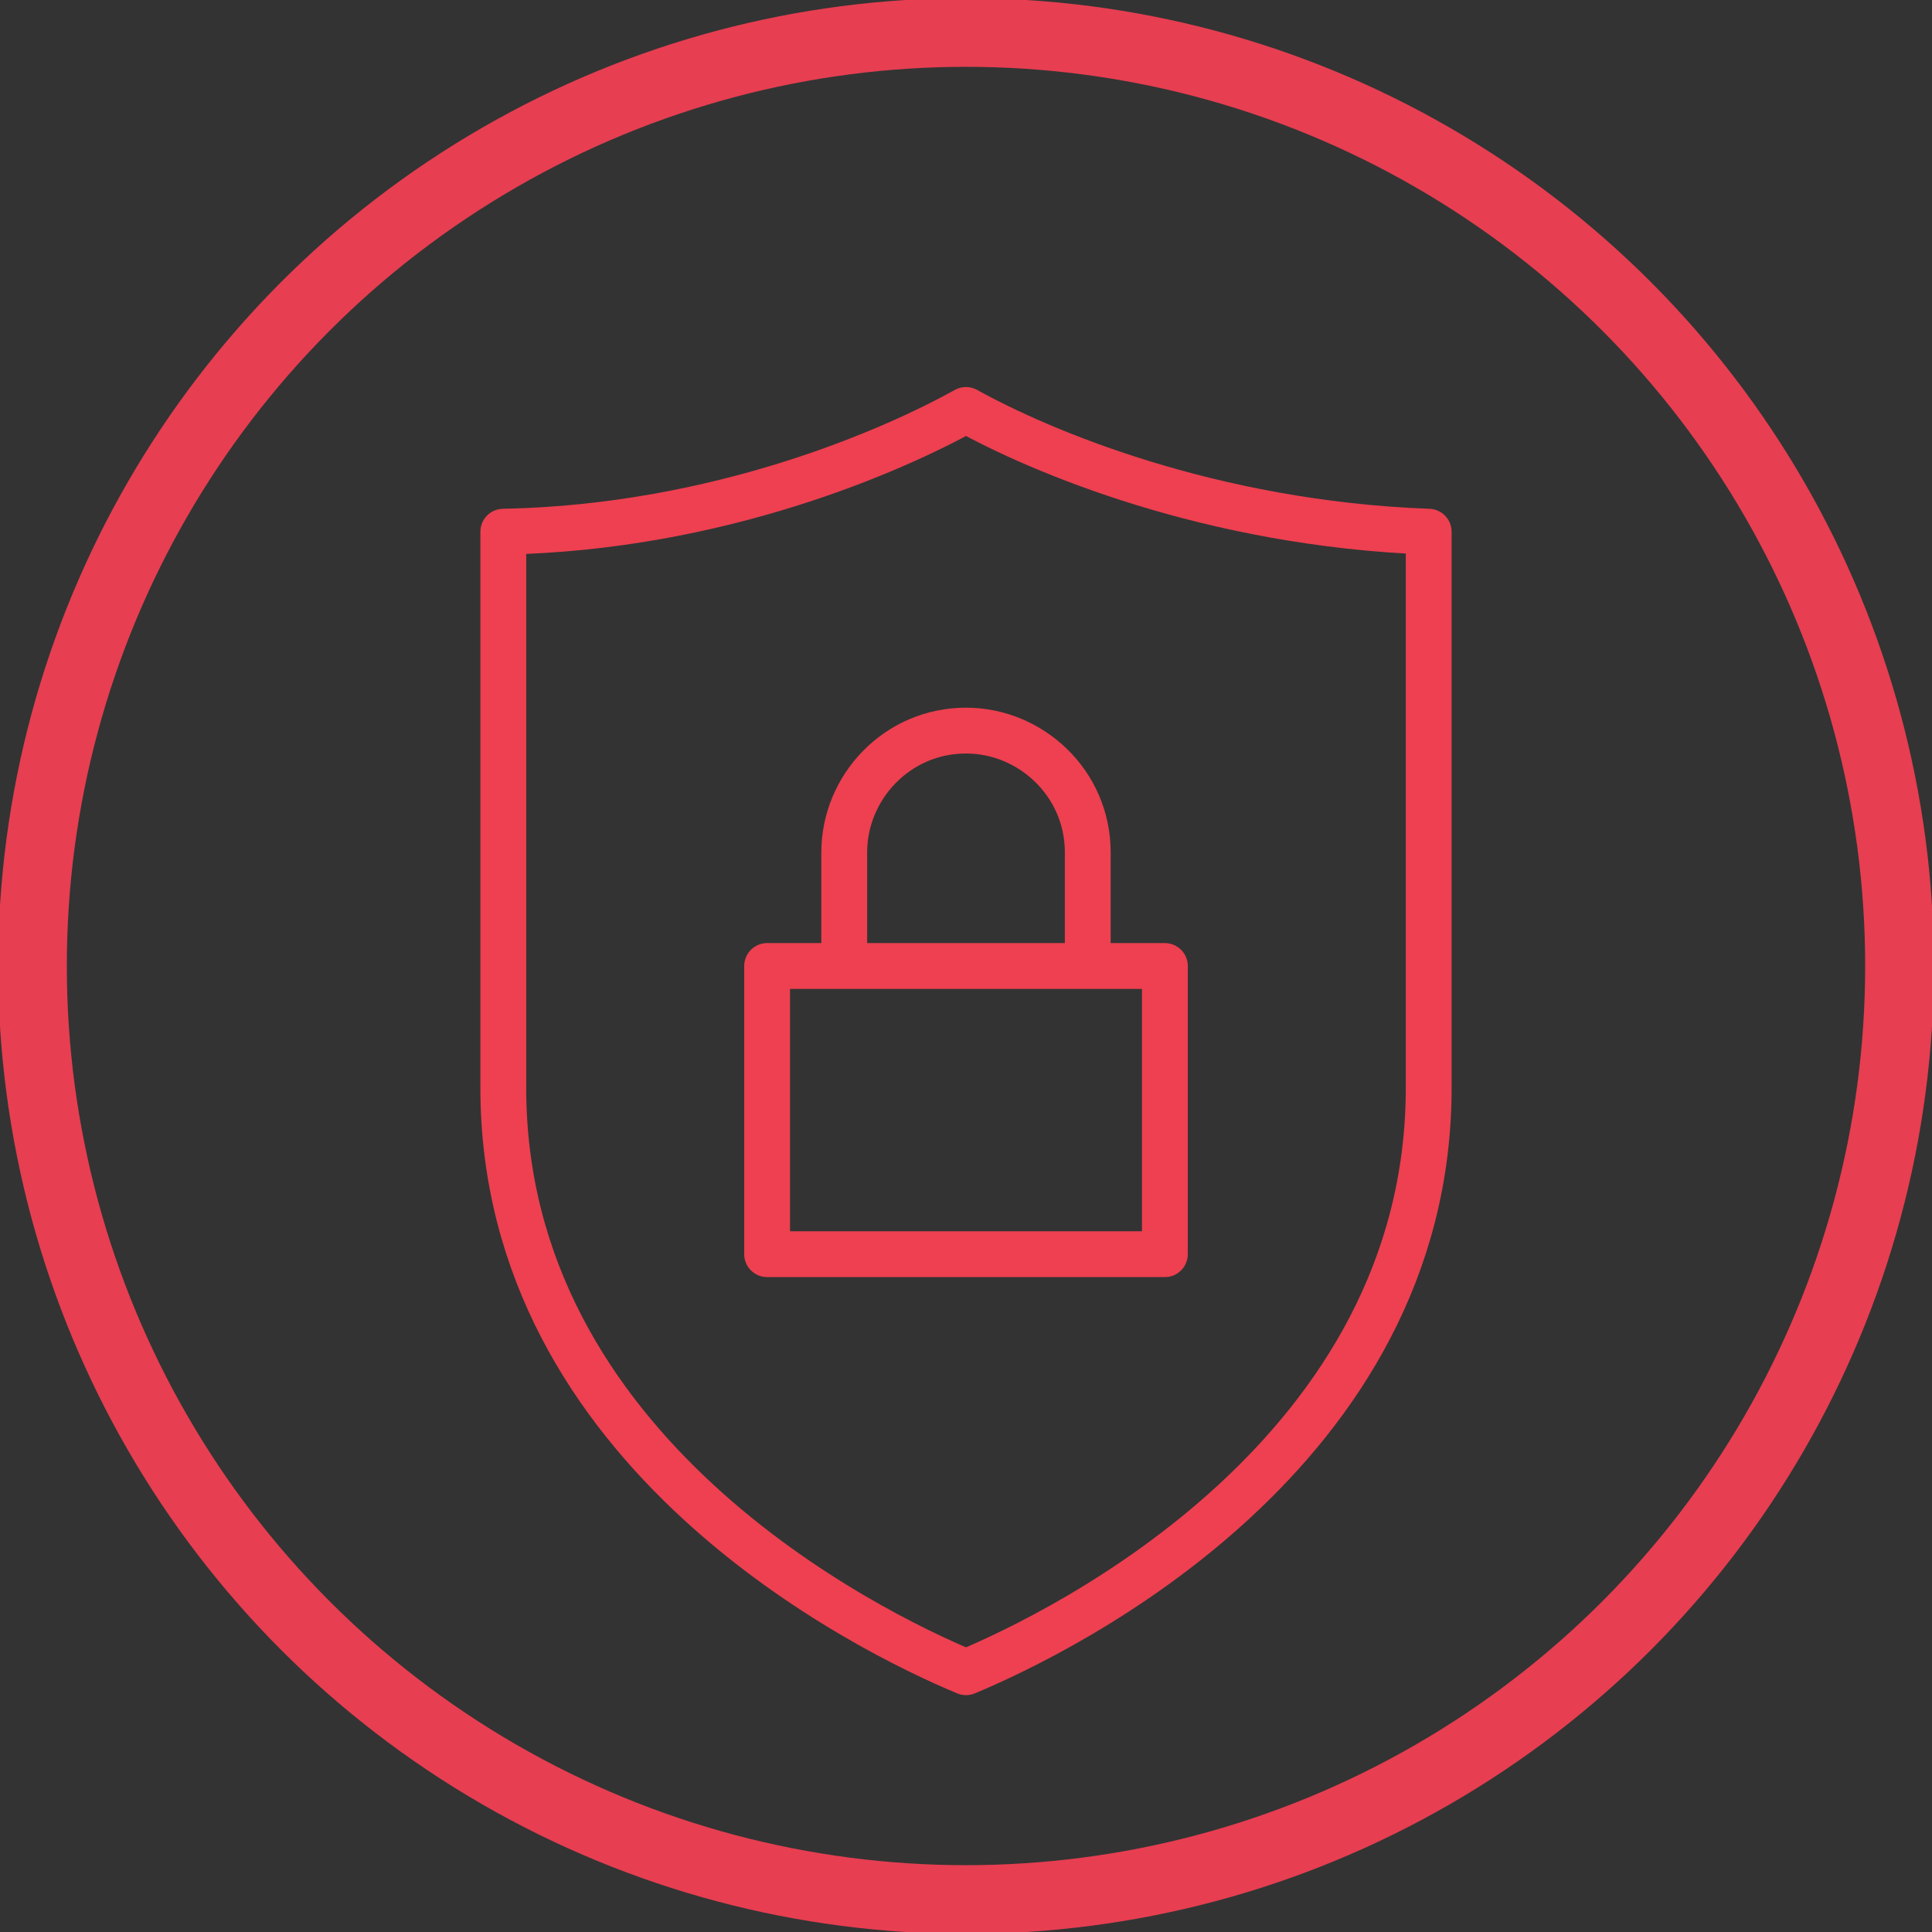 <?xml version="1.0" encoding="utf-8"?>
<!-- Generator: Adobe Illustrator 21.1.0, SVG Export Plug-In . SVG Version: 6.00 Build 0)  -->
<svg version="1.1" id="Layer_1" xmlns="http://www.w3.org/2000/svg" xmlns:xlink="http://www.w3.org/1999/xlink" x="0px" y="0px"
	 viewBox="0 0 47.6 47.6" style="enable-background:new 0 0 47.6 47.6;" xml:space="preserve">
<rect x="0" y="0" width="47.6" height="47.6" fill="#333333" stroke="none"/>
<style type="text/css">
	.st0{fill:none;stroke:#662F8F;stroke-width:4;stroke-linecap:round;stroke-linejoin:round;stroke-miterlimit:10;}
	.st1{fill:#662F8F;}
	.st2{fill:none;stroke:#662F8F;stroke-width:2;stroke-linecap:round;stroke-linejoin:round;stroke-miterlimit:10;}
	.st3{fill:none;stroke:#FFFFFF;stroke-width:0.488;stroke-linecap:round;stroke-linejoin:round;stroke-miterlimit:10;}
	.st4{fill:none;stroke:#E73E51;stroke-width:1.693;}
	.st5{fill:none;stroke:#E73E51;stroke-width:1.129;stroke-linecap:round;stroke-linejoin:round;stroke-miterlimit:10;}
	.st6{fill:#E73E51;}
	
		.st7{clip-path:url(#SVGID_2_);fill:none;stroke:#E73E51;stroke-width:1.129;stroke-linecap:round;stroke-linejoin:round;stroke-miterlimit:10;}
	.st8{fill:none;stroke:#EE4050;stroke-width:1.129;stroke-linecap:round;stroke-linejoin:round;stroke-miterlimit:10;}
</style>
<g>
	<path class="st0" d="M-640.9-109.9c9.6-9.6,22.8-15.5,37.3-15.5"/>
	<path class="st0" d="M-626.5-95.5c5.9-5.9,14-9.5,23-9.5"/>
	<path class="st0" d="M-669.7-138.7c17.7-17.7,41.2-27.4,66.1-27.4c25,0,48.4,9.7,66.1,27.4"/>
	<path class="st0" d="M-551.8-124.3c-13.3-13.3-31.6-21.5-51.7-21.5s-38.5,8.2-51.7,21.5"/>
	<path class="st0" d="M-566.2-109.9c-9.6-9.6-22.8-15.5-37.3-15.5"/>
	<path class="st0" d="M-580.6-95.5c-5.9-5.9-14-9.5-23-9.5"/>
	<path class="st0" d="M-595-64c-2.2,2.2-5.2,3.5-8.6,3.5c-6.7,0-12.1-5.4-12.1-12.1s5.4-12.1,12.1-12.1c3.3,0,6.4,1.4,8.6,3.5"/>
	<path class="st0" d="M-551.8-124.3c4,4,4,10.4,0,14.4c-4,4-10.4,4-14.4,0"/>
	<path class="st0" d="M-626.5-95.5c-4,4-10.4,4-14.4,0s-4-10.4,0-14.4"/>
	<path class="st0" d="M-580.6-95.5c4,4,4,10.4,0,14.4c-4,4-10.4,4-14.4,0"/>
	<path class="st0" d="M-655.3-124.3c-4,4-10.4,4-14.4,0c-4-4-4-10.4,0-14.4"/>
</g>
<g>
	<path class="st1" d="M-457.8-175.8c-28.7,0-52,23.3-52,52s23.3,52,52,52s52-23.3,52-52S-429.1-175.8-457.8-175.8z M-457.8-75.5
		c-26.6,0-48.3-21.7-48.3-48.3s21.7-48.3,48.3-48.3s48.3,21.7,48.3,48.3S-431.2-75.5-457.8-75.5z"/>
	<path class="st1" d="M-421.3-129.7c-4.8-4.7-10.4-8.3-16.4-10.7c0-0.3,0.1-0.7,0.1-1c0-11.1-9-20.2-20.2-20.2s-20.2,9-20.2,20.2
		c0,0.6,0,1.1,0.1,1.7c-5.5,2.4-10.5,5.8-14.9,10.1c0,0-0.1,0.1-0.1,0.1c-1.2,1.2-1.8,2.8-1.8,4.5c0,1.7,0.7,3.4,1.9,4.6
		c2.6,2.5,6.7,2.5,9.3,0c0,0,0,0,0,0c3.2-3.1,6.8-5.6,10.8-7.4c2.3,2.5,5.2,4.5,8.5,5.5c-5,1.2-9.6,3.7-13.4,7.4
		c0,0-0.1,0.1-0.1,0.1c-1.3,1.2-1.9,2.9-1.9,4.6c0,1.7,0.7,3.4,1.9,4.6c2.6,2.5,6.7,2.5,9.3,0c0,0,0,0,0,0h0c3-2.9,7-4.5,11.3-4.5
		c4.3,0,8.3,1.6,11.3,4.5c0,0,0,0,0,0c0.8,0.8,1.2,1.8,1.2,2.8c0,1.1-0.4,2.1-1.2,2.8c-1.6,1.6-4.3,1.6-5.9,0c0,0-0.1-0.1-0.1-0.1
		c-1.4-1.3-3.3-2.1-5.3-2.1c-4.2,0-7.6,3.3-7.6,7.5c0,4.1,3.4,7.5,7.6,7.5c2,0,3.9-0.8,5.4-2.2c0.5-0.5,0.5-1.3,0-1.7
		c-0.5-0.5-1.3-0.5-1.7,0c-1,1-2.3,1.5-3.7,1.5c-2.8,0-5.2-2.2-5.2-5c0-2.8,2.3-5,5.2-5c1.4,0,2.7,0.5,3.7,1.5c0,0,0.1,0.1,0.1,0.1
		c2.6,2.4,6.7,2.4,9.2-0.1c1.3-1.2,1.9-2.9,1.9-4.6s-0.7-3.4-1.9-4.6c0,0,0,0,0,0c-3.5-3.4-8.1-5.2-13-5.2c-4.9,0-9.5,1.9-13,5.2
		c0,0,0,0,0,0c-1.6,1.6-4.3,1.6-5.9,0c-0.8-0.8-1.2-1.8-1.2-2.8c0-1,0.4-2,1.1-2.7c0,0,0.1-0.1,0.1-0.1c5-4.9,11.7-7.6,18.8-7.6
		c7.1,0,13.8,2.7,18.8,7.6c0,0,0,0,0,0c2.6,2.5,6.7,2.5,9.3,0c1.3-1.2,1.9-2.9,1.9-4.6c0-1.7-0.7-3.4-1.9-4.6c0,0,0,0,0,0
		c-3.6-3.5-7.7-6.2-12.1-8.1c1.5-2.2,2.5-4.8,3-7.5c5.5,2.3,10.6,5.7,15,9.9c0.5,0.5,1.3,0.5,1.7,0
		C-420.8-128.4-420.8-129.2-421.3-129.7z M-485.2-122.3C-485.2-122.3-485.2-122.3-485.2-122.3c-1.6,1.6-4.3,1.6-5.9,0
		c-0.8-0.8-1.2-1.8-1.2-2.8c0-1.1,0.4-2.1,1.2-2.8c0,0,0.1-0.1,0.1-0.1c4-3.9,8.5-6.9,13.5-9.2c0.6,2.7,1.7,5.2,3.3,7.4
		C-478.3-128-482-125.4-485.2-122.3z M-430.6-120.5C-430.6-120.5-430.6-120.5-430.6-120.5c0.8,0.8,1.2,1.8,1.2,2.8
		c0,1.1-0.4,2.1-1.2,2.8c-1.6,1.6-4.3,1.6-5.9,0c0,0,0,0,0,0c-4-3.9-9-6.5-14.4-7.7c3.3-1.2,6.1-3.2,8.4-5.8
		C-438.1-126.5-434.1-123.9-430.6-120.5z M-457.8-123.8c-9.8,0-17.7-7.9-17.7-17.7c0-9.8,7.9-17.7,17.7-17.7s17.7,7.9,17.7,17.7
		C-440.1-131.7-448.1-123.8-457.8-123.8z"/>
	<path class="st1" d="M-465.5-142.8h-1.9l0.1-3.7h5.6v-1.5h-7.1l-0.2,6.6h2.9c2.5,0,3.4,1.1,3.4,2.5c0,1.4-1,2.5-2.8,2.5
		c-1.3,0-2.5-0.6-3.4-1.6l-1,1c1.1,1.3,2.6,2,4.4,2c2.4,0,4.5-1.5,4.5-4.2C-461-141-462.4-142.8-465.5-142.8z"/>
	<path class="st1" d="M-451.5-141.9v1.5h3.9c-0.3,2.5-1.9,4.1-4.5,4.1c-2.8,0-4.9-2.1-4.9-5.1c0-3,2.2-5.1,5-5.1
		c1.6,0,2.9,0.7,3.8,1.7l1.2-1.2c-1.2-1.3-3-2.1-5-2.1c-3.9,0-6.7,2.8-6.7,6.7c0,4.2,3.2,6.7,6.6,6.7c3.9,0,6.3-3,6.3-6.7
		c0-0.1,0-0.3,0-0.4H-451.5z"/>
</g>
<g>
	<line class="st2" x1="-325.9" y1="-90.2" x2="-325.9" y2="-81.5"/>
	<path class="st2" d="M-339.7-81.5c-2.8,0-5.2-2.3-5.2-5.2v-77.8c0-2.8,2.3-5.2,5.2-5.2h69.9c2.8,0,5.2,2.3,5.2,5.2v77.8
		c0,2.8-2.3,5.2-5.2,5.2h-56.2"/>
	<path class="st2" d="M-325.9-90.2h-5c-2.8,0-5.2-2.3-5.2-5.2v-60.4c0-2.8,2.3-5.2,5.2-5.2h10.1c2.8,0,5.2,2.3,5.2,5.2v60.4"/>
	<g>
		<g>
			<circle class="st2" cx="-304" cy="-140.3" r="3.8"/>
			<circle class="st2" cx="-290.1" cy="-140.3" r="3.8"/>
			<circle class="st2" cx="-276.2" cy="-140.3" r="3.8"/>
			<circle class="st2" cx="-304" cy="-126.4" r="3.8"/>
			<circle class="st2" cx="-290.1" cy="-126.4" r="3.8"/>
			<circle class="st2" cx="-276.2" cy="-126.4" r="3.8"/>
			<circle class="st2" cx="-304" cy="-112.5" r="3.8"/>
			<circle class="st2" cx="-290.1" cy="-112.5" r="3.8"/>
			<circle class="st2" cx="-276.2" cy="-112.5" r="3.8"/>
			<circle class="st2" cx="-304" cy="-98.6" r="3.8"/>
			<circle class="st2" cx="-290.1" cy="-98.6" r="3.8"/>
			<circle class="st2" cx="-276.2" cy="-98.6" r="3.8"/>
		</g>
		<line class="st2" x1="-307.7" y1="-156.3" x2="-272.4" y2="-156.3"/>
	</g>
</g>
<g>
	<path class="st3" d="M-408.6,22.2v-1c0-2.7-2.1-4.9-4.8-5c-2.8-0.1-5.1,2.2-5.1,4.9l0,3.8h10.9c0.7,0,1.3,0.6,1.3,1.3v8.6
		c0,0.7-0.6,1.3-1.3,1.3h-2.7c-0.5,0-1-0.4-1.1-0.9l-0.8-3.2v0c0.6-0.5,0.9-1.2,0.8-2.1c-0.1-1-1-1.7-1.9-1.9
		c-1.3-0.1-2.5,0.9-2.5,2.2c0,0.7,0.3,1.3,0.8,1.7h0c0,0-0.5,2-0.8,3.2c-0.1,0.5-0.6,0.9-1.1,0.9h-2.7c-0.7,0-1.3-0.6-1.3-1.3v-8.6"
		/>
</g>
<g>
	<circle class="st4" cx="-290.3" cy="29.5" r="23"/>
	<path class="st5" d="M-313.6,29.5l23.2-0.1 M-290.4,29.4V6.3V29.4z M-278.7,29.4c0,6.4-5.2,11.6-11.6,11.6
		c-6.4,0-11.7-5.2-11.7-11.6c0-6.4,5.2-11.6,11.7-11.6C-283.9,17.7-278.7,22.9-278.7,29.4z M-273.1,29.4c0,9.5-7.7,17.3-17.3,17.3
		c-9.5,0-17.3-7.7-17.3-17.3c0-9.5,7.7-17.3,17.3-17.3C-280.8,12.1-273.1,19.8-273.1,29.4z"/>
	<path class="st6" d="M-306.1,24.1c1.2,0,2.2-1,2.2-2.2c0-1.2-1-2.2-2.2-2.2c-1.2,0-2.2,1-2.2,2.2
		C-308.3,23.1-307.3,24.1-306.1,24.1"/>
</g>
<g>
	<circle class="st4" cx="-348.8" cy="30" r="23"/>
	<path class="st5" d="M-338,22.6l7.1,7.2 M-338,22.6l-7.1,10.3 M-352.1,37.1l7.1-4.2 M-352.1,37.1l-7.1-9.5 M-366.2,32.5l7.1-4.9"/>
	<path class="st6" d="M-361.3,27.6c0-1.2,1-2.1,2.1-2.1s2.1,1,2.1,2.1c0,1.2-1,2.1-2.1,2.1S-361.3,28.8-361.3,27.6"/>
	<path class="st6" d="M-354.2,37.1c0-1.2,1-2.1,2.1-2.1s2.1,1,2.1,2.1c0,1.2-1,2.1-2.1,2.1S-354.2,38.3-354.2,37.1"/>
	<path class="st6" d="M-347.2,32.9c0-1.2,1-2.1,2.1-2.1c1.2,0,2.1,1,2.1,2.1c0,1.2-1,2.1-2.1,2.1C-346.2,35-347.2,34.1-347.2,32.9"
		/>
	<path class="st6" d="M-340.1,22.6c0-1.2,1-2.1,2.1-2.1c1.2,0,2.1,1,2.1,2.1c0,1.2-1,2.1-2.1,2.1C-339.2,24.7-340.1,23.8-340.1,22.6
		"/>
	<path class="st6" d="M-333.2,29.7c0-1.2,1-2.1,2.1-2.1c1.2,0,2.1,1,2.1,2.1c0,1.2-1,2.1-2.1,2.1C-332.3,31.8-333.2,30.9-333.2,29.7
		"/>
	<path class="st6" d="M-368,32.3c0-1.2,1-2.1,2.1-2.1c1.2,0,2.1,1,2.1,2.1c0,1.2-1,2.1-2.1,2.1C-367.1,34.5-368,33.5-368,32.3"/>
</g>
<g>
	<circle class="st4" cx="-240.6" cy="-10.8" r="23"/>
	<g>
		<defs>
			<path id="SVGID_1_" d="M-264.4-11c0,12.4,9.6,22.6,21.8,23.5h3.6c11.7-0.9,21.1-10.4,21.8-22.2v-2.7c-0.7-12.4-11-22.2-23.6-22.2
				C-253.8-34.6-264.4-24-264.4-11"/>
		</defs>
		<clipPath id="SVGID_2_">
			<use xlink:href="#SVGID_1_"  style="overflow:visible;"/>
		</clipPath>
		<path class="st7" d="M-217.8,20.6h-12.1c-0.5,0-0.9-0.4-0.9-0.9v-5.2c0-0.5,0.4-0.9,0.9-0.9h12.1c0.5,0,0.9,0.4,0.9,0.9v5.2
			C-216.9,20.1-217.3,20.6-217.8,20.6z M-231.8,20.6h-12.1c-0.5,0-0.9-0.4-0.9-0.9v-5.2c0-0.5,0.4-0.9,0.9-0.9h12.1
			c0.5,0,0.9,0.4,0.9,0.9v5.2C-230.9,20.1-231.3,20.6-231.8,20.6z M-245.7,20.6h-12.1c-0.5,0-0.9-0.4-0.9-0.9v-5.2
			c0-0.5,0.4-0.9,0.9-0.9h12.1c0.5,0,0.9,0.4,0.9,0.9v5.2C-244.8,20.1-245.2,20.6-245.7,20.6z M-259.7,20.6h-12.1
			c-0.5,0-0.9-0.4-0.9-0.9v-5.2c0-0.5,0.4-0.9,0.9-0.9h12.1c0.5,0,0.9,0.4,0.9,0.9v5.2C-258.8,20.1-259.2,20.6-259.7,20.6z
			 M-210.5,13.5h-12.1c-0.5,0-0.9-0.4-0.9-0.9V7.4c0-0.5,0.4-0.9,0.9-0.9h12.1c0.5,0,0.9,0.4,0.9,0.9v5.2
			C-209.6,13.1-210,13.5-210.5,13.5z M-224.5,13.5h-12.1c-0.5,0-0.9-0.4-0.9-0.9V7.4c0-0.5,0.4-0.9,0.9-0.9h12.1
			c0.5,0,0.9,0.4,0.9,0.9v5.2C-223.6,13.1-224,13.5-224.5,13.5z M-238.4,13.5h-12.1c-0.5,0-0.9-0.4-0.9-0.9V7.4
			c0-0.5,0.4-0.9,0.9-0.9h12.1c0.5,0,0.9,0.4,0.9,0.9v5.2C-237.5,13.1-237.9,13.5-238.4,13.5z M-252.4,13.5h-12.1
			c-0.5,0-0.9-0.4-0.9-0.9V7.4c0-0.5,0.4-0.9,0.9-0.9h12.1c0.5,0,0.9,0.4,0.9,0.9v5.2C-251.5,13.1-251.9,13.5-252.4,13.5z
			 M-217.8,6.4h-12.1c-0.5,0-0.9-0.4-0.9-0.9V0.3c0-0.5,0.4-0.9,0.9-0.9h12.1c0.5,0,0.9,0.4,0.9,0.9v5.2
			C-216.9,6-217.3,6.4-217.8,6.4z M-231.8,6.4h-12.1c-0.5,0-0.9-0.4-0.9-0.9V0.3c0-0.5,0.4-0.9,0.9-0.9h12.1c0.5,0,0.9,0.4,0.9,0.9
			v5.2C-230.9,6-231.3,6.4-231.8,6.4z M-245.7,6.4h-12.1c-0.5,0-0.9-0.4-0.9-0.9V0.3c0-0.5,0.4-0.9,0.9-0.9h12.1
			c0.5,0,0.9,0.4,0.9,0.9v5.2C-244.8,6-245.2,6.4-245.7,6.4z M-259.7,6.4h-12.1c-0.5,0-0.9-0.4-0.9-0.9V0.3c0-0.5,0.4-0.9,0.9-0.9
			h12.1c0.5,0,0.9,0.4,0.9,0.9v5.2C-258.8,6-259.2,6.4-259.7,6.4z M-210.5-0.7h-12.1c-0.5,0-0.9-0.4-0.9-0.9v-5.2
			c0-0.5,0.4-0.9,0.9-0.9h12.1c0.5,0,0.9,0.4,0.9,0.9v5.2C-209.6-1.1-210-0.7-210.5-0.7z M-224.5-0.7h-12.1c-0.5,0-0.9-0.4-0.9-0.9
			v-5.2c0-0.5,0.4-0.9,0.9-0.9h12.1c0.5,0,0.9,0.4,0.9,0.9v5.2C-223.6-1.1-224-0.7-224.5-0.7z M-238.4-0.7h-12.1
			c-0.5,0-0.9-0.4-0.9-0.9v-5.2c0-0.5,0.4-0.9,0.9-0.9h12.1c0.5,0,0.9,0.4,0.9,0.9v5.2C-237.5-1.1-237.9-0.7-238.4-0.7z M-252.4-0.7
			h-12.1c-0.5,0-0.9-0.4-0.9-0.9v-5.2c0-0.5,0.4-0.9,0.9-0.9h12.1c0.5,0,0.9,0.4,0.9,0.9v5.2C-251.5-1.1-251.9-0.7-252.4-0.7z
			 M-217.8-7.8h-12.1c-0.5,0-0.9-0.4-0.9-0.9v-5.2c0-0.5,0.4-0.9,0.9-0.9h12.1c0.5,0,0.9,0.4,0.9,0.9v5.2
			C-216.9-8.2-217.3-7.8-217.8-7.8z M-231.8-7.8h-12.1c-0.5,0-0.9-0.4-0.9-0.9v-5.2c0-0.5,0.4-0.9,0.9-0.9h12.1
			c0.5,0,0.9,0.4,0.9,0.9v5.2C-230.9-8.2-231.3-7.8-231.8-7.8z M-245.7-7.8h-12.1c-0.5,0-0.9-0.4-0.9-0.9v-5.2
			c0-0.5,0.4-0.9,0.9-0.9h12.1c0.5,0,0.9,0.4,0.9,0.9v5.2C-244.8-8.2-245.2-7.8-245.7-7.8z M-259.7-7.8h-12.1
			c-0.5,0-0.9-0.4-0.9-0.9v-5.2c0-0.5,0.4-0.9,0.9-0.9h12.1c0.5,0,0.9,0.4,0.9,0.9v5.2C-258.8-8.2-259.2-7.8-259.7-7.8z"/>
	</g>
</g>
<circle class="st4" cx="-178.7" cy="14.7" r="23"/>
<path class="st8" d="M-178.6,23.8c-1.2-0.5-5.6-2.7-5.6-7.1V10c2.6-0.1,4.7-1,5.6-1.5c0.9,0.5,3,1.4,5.6,1.5v6.8
	C-173,21.2-177.4,23.3-178.6,23.8z"/>
<path class="st8" d="M-176.2,18.7h-4.8v-3.5h4.8V18.7z M-180.1,15.2v-1.4c0-0.8,0.7-1.5,1.5-1.5c0.8,0,1.5,0.7,1.5,1.5v1.4"/>
<path class="st8" d="M-165,7.8l0-1.4c0-0.5-0.4-0.9-0.9-0.9l-12.3,0.1l-3.6-3.6l-8.6,0c-1,0-1.9,0.9-1.9,1.9l0.1,22.7h27.2V7.8z"/>
<g>
	<circle class="st4" cx="-112.5" cy="19.1" r="23"/>
	<path class="st8" d="M-102,27.8c0,1.8-1.5,3.3-3.3,3.3c-1.8,0-3.3-1.5-3.3-3.3c0-1.8,1.5-3.3,3.3-3.3C-103.5,24.5-102,26-102,27.8z
		 M-106.1,26.9l0.8,2l1.5-3.9 M-121.2,24h9.1 M-121.2,21.1h14.7 M-121.2,18.3h14.7 M-121.2,15.5h14.7 M-121.2,12.6h9.9 M-121.2,9.8
		h9.9 M-106.6,4.1h6.9v29.8h-25.2V4.1H-106.6z"/>
</g>
<circle class="st4" cx="-49.8" cy="23.5" r="23"/>
<path class="st8" d="M-49.9,28.7v1.1 M-49.9,17.9v7.2 M-49.9,9.4l-13.9,24.2H-36L-49.9,9.4z"/>
<circle class="st4" cx="23.8" cy="23.8" r="23"/>
<path class="st8" d="M23.8,41.2c-2.4-1-11.4-5.4-11.4-14.4V13.1c5.3-0.1,9.6-2,11.4-3c1.8,1,6,2.8,11.4,3v13.7
	C35.2,35.8,26.2,40.2,23.8,41.2z"/>
<path class="st8" d="M28.7,30.9h-9.8v-7.1h9.8V30.9z M20.8,23.8V21c0-1.6,1.3-3,3-3c1.6,0,3,1.3,3,3v2.8"/>
</svg>
